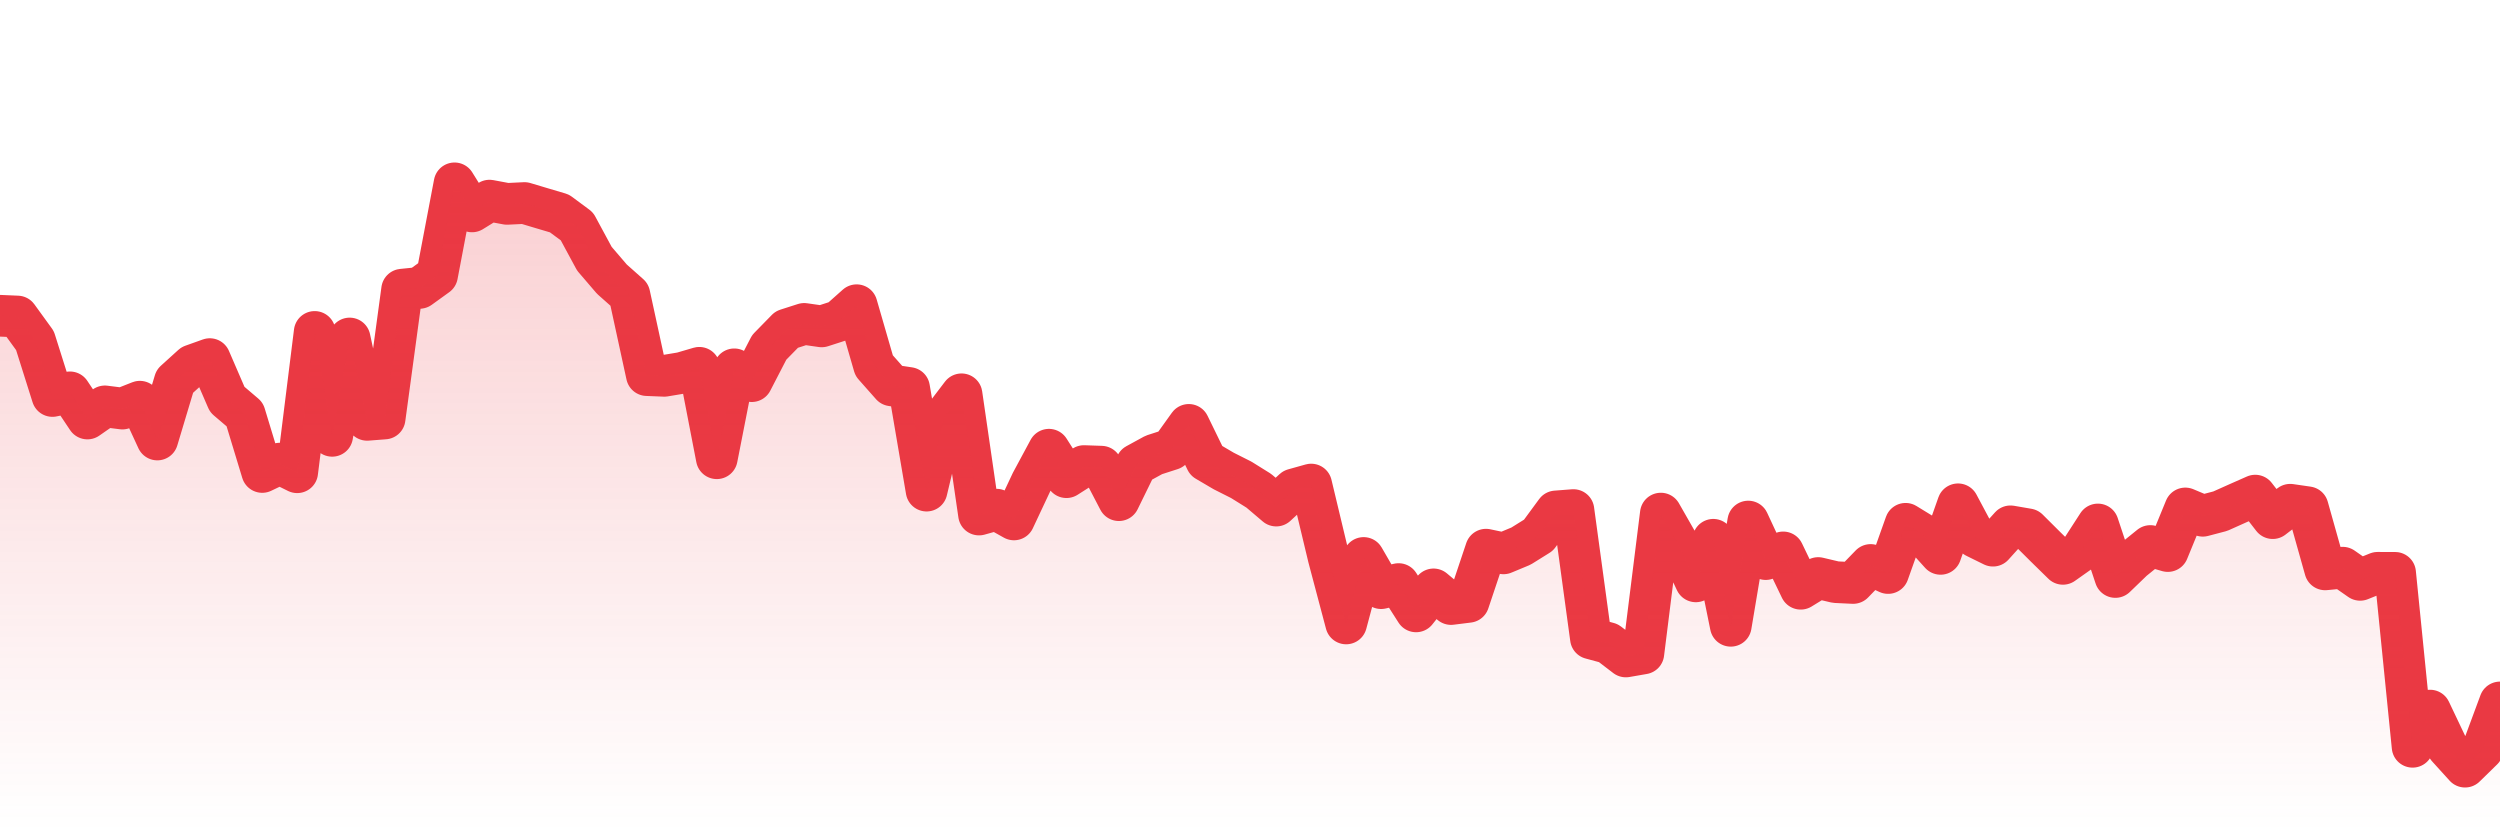 <svg xmlns="http://www.w3.org/2000/svg" viewBox="0 0 120 40" width="120" height="40">
    <defs>
      <linearGradient id="color_grad" x1="0%" x2="0%" y1="0%" y2="100%">
        <stop offset="0%" style="stop-color:#EA3943;stop-opacity:0.4;"></stop>
        <stop offset="100%" style="stop-color:#EA3943;stop-opacity:0.0;"></stop>
      </linearGradient>
    </defs>
    <g>
      <path stroke="#EA3943" stroke-width="2" stroke-linecap="round" stroke-linejoin="round" fill="none" d="M 0 15.156 L 0.839 15.192 L 1.678 16.349 L 2.517 19.008 L 3.357 18.832 L 4.196 20.089 L 5.035 19.506 L 5.874 19.612 L 6.713 19.281 L 7.552 21.097 L 8.392 18.298 L 9.231 17.537 L 10.07 17.237 L 10.909 19.177 L 11.748 19.892 L 12.587 22.655 L 13.427 22.253 L 14.266 22.668 L 15.105 15.932 L 15.944 20.92 L 16.783 16.247 L 17.622 20.153 L 18.462 20.088 L 19.301 13.904 L 20.14 13.819 L 20.979 13.213 L 21.818 8.8 L 22.657 10.148 L 23.497 9.629 L 24.336 9.786 L 25.175 9.745 L 26.014 9.996 L 26.853 10.245 L 27.692 10.867 L 28.531 12.419 L 29.371 13.399 L 30.21 14.144 L 31.049 18.006 L 31.888 18.04 L 32.727 17.9 L 33.566 17.654 L 34.406 21.996 L 35.245 17.727 L 36.084 18.296 L 36.923 16.674 L 37.762 15.816 L 38.601 15.547 L 39.441 15.667 L 40.28 15.396 L 41.119 14.65 L 41.958 17.549 L 42.797 18.497 L 43.636 18.623 L 44.476 23.55 L 45.315 20.028 L 46.154 18.926 L 46.993 24.698 L 47.832 24.463 L 48.671 24.933 L 49.51 23.147 L 50.35 21.586 L 51.189 22.905 L 52.028 22.371 L 52.867 22.4 L 53.706 24.009 L 54.545 22.295 L 55.385 21.836 L 56.224 21.565 L 57.063 20.394 L 57.902 22.116 L 58.741 22.609 L 59.58 23.032 L 60.42 23.555 L 61.259 24.268 L 62.098 23.493 L 62.937 23.258 L 63.776 26.763 L 64.615 29.926 L 65.455 26.782 L 66.294 28.232 L 67.133 28.035 L 67.972 29.347 L 68.811 28.29 L 69.65 28.994 L 70.49 28.889 L 71.329 26.384 L 72.168 26.562 L 73.007 26.213 L 73.846 25.69 L 74.685 24.548 L 75.524 24.483 L 76.364 30.642 L 77.203 30.869 L 78.042 31.511 L 78.881 31.365 L 79.72 24.652 L 80.559 26.121 L 81.399 27.906 L 82.238 25.909 L 83.077 30.038 L 83.916 25.034 L 84.755 26.837 L 85.594 26.515 L 86.434 28.26 L 87.273 27.745 L 88.112 27.943 L 88.951 27.983 L 89.79 27.118 L 90.629 27.505 L 91.469 25.142 L 92.308 25.656 L 93.147 26.586 L 93.986 24.206 L 94.825 25.78 L 95.664 26.193 L 96.503 25.263 L 97.343 25.408 L 98.182 26.243 L 99.021 27.065 L 99.86 26.472 L 100.699 25.174 L 101.538 27.696 L 102.378 26.886 L 103.217 26.208 L 104.056 26.451 L 104.895 24.405 L 105.734 24.757 L 106.573 24.536 L 107.413 24.16 L 108.252 23.789 L 109.091 24.871 L 109.93 24.227 L 110.769 24.349 L 111.608 27.331 L 112.448 27.248 L 113.287 27.833 L 114.126 27.494 L 114.965 27.496 L 115.804 35.846 L 116.643 34.108 L 117.483 35.875 L 118.322 36.8 L 119.161 35.98 L 120 33.716"></path>
      <path stroke="none" fill-opacity="0.6" fill="url(#color_grad)" d="M 0 40 L 0 15.156 L 0.839 15.192 L 1.678 16.349 L 2.517 19.008 L 3.357 18.832 L 4.196 20.089 L 5.035 19.506 L 5.874 19.612 L 6.713 19.281 L 7.552 21.097 L 8.392 18.298 L 9.231 17.537 L 10.07 17.237 L 10.909 19.177 L 11.748 19.892 L 12.587 22.655 L 13.427 22.253 L 14.266 22.668 L 15.105 15.932 L 15.944 20.92 L 16.783 16.247 L 17.622 20.153 L 18.462 20.088 L 19.301 13.904 L 20.14 13.819 L 20.979 13.213 L 21.818 8.8 L 22.657 10.148 L 23.497 9.629 L 24.336 9.786 L 25.175 9.745 L 26.014 9.996 L 26.853 10.245 L 27.692 10.867 L 28.531 12.419 L 29.371 13.399 L 30.21 14.144 L 31.049 18.006 L 31.888 18.04 L 32.727 17.9 L 33.566 17.654 L 34.406 21.996 L 35.245 17.727 L 36.084 18.296 L 36.923 16.674 L 37.762 15.816 L 38.601 15.547 L 39.441 15.667 L 40.28 15.396 L 41.119 14.65 L 41.958 17.549 L 42.797 18.497 L 43.636 18.623 L 44.476 23.55 L 45.315 20.028 L 46.154 18.926 L 46.993 24.698 L 47.832 24.463 L 48.671 24.933 L 49.51 23.147 L 50.35 21.586 L 51.189 22.905 L 52.028 22.371 L 52.867 22.4 L 53.706 24.009 L 54.545 22.295 L 55.385 21.836 L 56.224 21.565 L 57.063 20.394 L 57.902 22.116 L 58.741 22.609 L 59.58 23.032 L 60.42 23.555 L 61.259 24.268 L 62.098 23.493 L 62.937 23.258 L 63.776 26.763 L 64.615 29.926 L 65.455 26.782 L 66.294 28.232 L 67.133 28.035 L 67.972 29.347 L 68.811 28.29 L 69.65 28.994 L 70.49 28.889 L 71.329 26.384 L 72.168 26.562 L 73.007 26.213 L 73.846 25.69 L 74.685 24.548 L 75.524 24.483 L 76.364 30.642 L 77.203 30.869 L 78.042 31.511 L 78.881 31.365 L 79.72 24.652 L 80.559 26.121 L 81.399 27.906 L 82.238 25.909 L 83.077 30.038 L 83.916 25.034 L 84.755 26.837 L 85.594 26.515 L 86.434 28.26 L 87.273 27.745 L 88.112 27.943 L 88.951 27.983 L 89.79 27.118 L 90.629 27.505 L 91.469 25.142 L 92.308 25.656 L 93.147 26.586 L 93.986 24.206 L 94.825 25.78 L 95.664 26.193 L 96.503 25.263 L 97.343 25.408 L 98.182 26.243 L 99.021 27.065 L 99.86 26.472 L 100.699 25.174 L 101.538 27.696 L 102.378 26.886 L 103.217 26.208 L 104.056 26.451 L 104.895 24.405 L 105.734 24.757 L 106.573 24.536 L 107.413 24.16 L 108.252 23.789 L 109.091 24.871 L 109.93 24.227 L 110.769 24.349 L 111.608 27.331 L 112.448 27.248 L 113.287 27.833 L 114.126 27.494 L 114.965 27.496 L 115.804 35.846 L 116.643 34.108 L 117.483 35.875 L 118.322 36.8 L 119.161 35.98 L 120 33.716 L 120 40 Z"></path>
    </g>
  </svg>